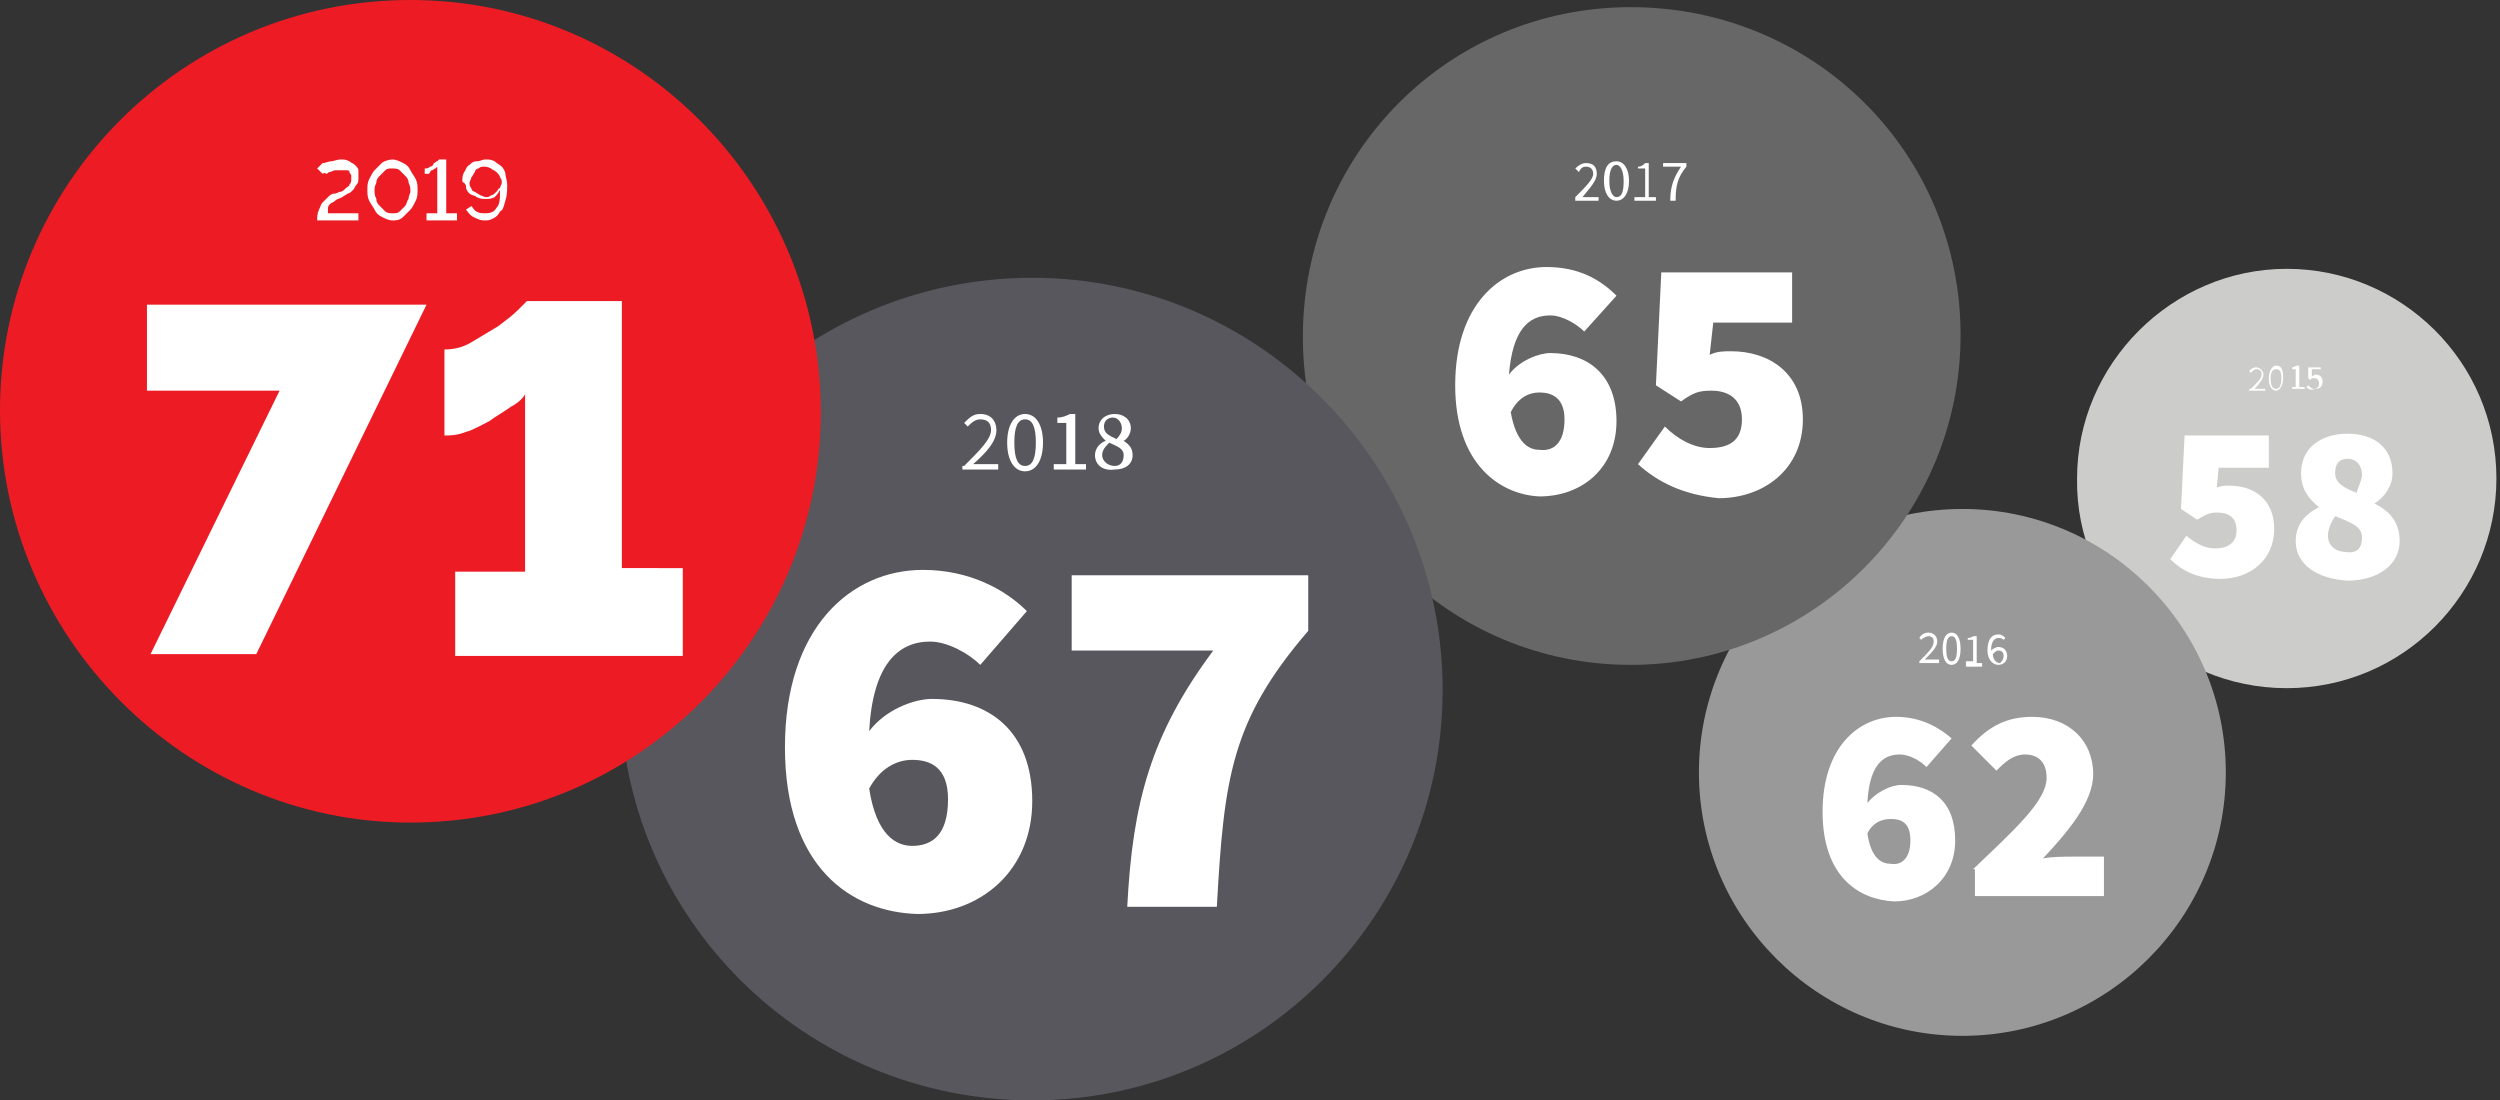 <?xml version="1.0" encoding="utf-8"?>
<!-- Generator: Adobe Illustrator 23.0.3, SVG Export Plug-In . SVG Version: 6.00 Build 0)  -->
<svg version="1.1" id="Layer_1" xmlns="http://www.w3.org/2000/svg" xmlns:xlink="http://www.w3.org/1999/xlink" x="0px" y="0px"
	 viewBox="0 0 139.5 61.4" style="enable-background:new 0 0 139.5 61.4;" xml:space="preserve">
<rect x="0" y="0" width="139.5" height="61.4" fill="#333333" stroke="none"/>
<style type="text/css">
	.st0{clip-path:url(#SVGID_2_);fill:#CCCCCB;}
	.st1{fill:#FFFFFF;}
	.st2{clip-path:url(#SVGID_4_);fill:#999999;}
	.st3{clip-path:url(#SVGID_6_);fill:#666766;}
	.st4{clip-path:url(#SVGID_8_);fill:#57575D;}
	.st5{fill:#ED1C24;}
</style>
<g>
	<g>
		<defs>
			<rect id="SVGID_1_" x="34.6" y="0.4" width="104.7" height="61"/>
		</defs>
		<clipPath id="SVGID_2_">
			<use xlink:href="#SVGID_1_"  style="overflow:visible;"/>
		</clipPath>
		<path class="st0" d="M127.6,38.4c6.5,0,11.7-5.3,11.7-11.7c0-6.5-5.3-11.7-11.7-11.7s-11.7,5.3-11.7,11.7
			C115.8,33.1,121.1,38.4,127.6,38.4"/>
	</g>
	<g>
		<path class="st1" d="M121.1,31.2l0.9-1.3c0.5,0.4,1,0.7,1.6,0.7c0.7,0,1.2-0.3,1.2-1c0-0.7-0.4-1-1.1-1c-0.4,0-0.6,0.1-1.1,0.4
			l-0.9-0.6l0.2-4.1h4.7v1.8h-2.8l-0.1,1.1c0.3-0.1,0.5-0.1,0.7-0.1c1.4,0,2.5,0.8,2.5,2.4c0,1.8-1.4,2.8-3,2.8
			C122.7,32.3,121.8,31.9,121.1,31.2z"/>
		<path class="st1" d="M128.1,30.2c0-0.9,0.5-1.5,1.3-1.9v0c-0.6-0.5-1-1-1-1.9c0-1.4,1.1-2.2,2.6-2.2c1.5,0,2.5,0.8,2.5,2.2
			c0,0.7-0.4,1.3-1,1.7v0c0.8,0.4,1.4,1,1.4,2.1c0,1.3-1.2,2.2-2.9,2.2C129.3,32.3,128.1,31.5,128.1,30.2z M131.8,30
			c0-0.6-0.5-0.8-1.5-1.2c-0.2,0.3-0.4,0.7-0.4,1.1c0,0.6,0.5,0.9,1,0.9C131.5,30.9,131.8,30.6,131.8,30z M131.8,26.5
			c0-0.5-0.3-0.9-0.8-0.9c-0.4,0-0.7,0.2-0.7,0.8c0,0.5,0.4,0.8,1.2,1.1C131.6,27.1,131.8,26.8,131.8,26.5z"/>
	</g>
	<g>
		<path class="st1" d="M125.6,21.7c0.4-0.4,0.6-0.6,0.6-0.8c0-0.2-0.1-0.3-0.3-0.3c-0.1,0-0.2,0.1-0.3,0.2l-0.1-0.1
			c0.1-0.1,0.2-0.2,0.4-0.2c0.2,0,0.4,0.2,0.4,0.4c0,0.2-0.2,0.5-0.5,0.8c0.1,0,0.2,0,0.2,0h0.4v0.1h-0.9V21.7z"/>
		<path class="st1" d="M126.6,21.1c0-0.4,0.2-0.7,0.4-0.7c0.3,0,0.4,0.2,0.4,0.7c0,0.4-0.2,0.7-0.4,0.7
			C126.8,21.8,126.6,21.6,126.6,21.1z M127.3,21.1c0-0.4-0.1-0.5-0.3-0.5c-0.2,0-0.3,0.2-0.3,0.5c0,0.4,0.1,0.6,0.3,0.6
			C127.2,21.7,127.3,21.5,127.3,21.1z"/>
		<path class="st1" d="M127.8,21.6h0.3v-1h-0.2v-0.1c0.1,0,0.2-0.1,0.3-0.1h0.1v1.2h0.3v0.1h-0.7V21.6z"/>
		<path class="st1" d="M128.7,21.6l0.1-0.1c0.1,0.1,0.2,0.2,0.3,0.2c0.2,0,0.3-0.1,0.3-0.3c0-0.2-0.1-0.3-0.3-0.3
			c-0.1,0-0.1,0-0.2,0.1l-0.1-0.1l0-0.6h0.7v0.1H129l0,0.4c0.1,0,0.1-0.1,0.2-0.1c0.2,0,0.4,0.1,0.4,0.4s-0.2,0.4-0.4,0.4
			C128.9,21.8,128.8,21.7,128.7,21.6z"/>
	</g>
	<g>
		<defs>
			<rect id="SVGID_3_" x="34.6" y="0.4" width="104.7" height="61"/>
		</defs>
		<clipPath id="SVGID_4_">
			<use xlink:href="#SVGID_3_"  style="overflow:visible;"/>
		</clipPath>
		<path class="st2" d="M109.5,57.8c8.1,0,14.7-6.6,14.7-14.7c0-8.1-6.6-14.7-14.7-14.7S94.8,35,94.8,43.1
			C94.8,51.2,101.4,57.8,109.5,57.8"/>
	</g>
	<g>
		<path class="st1" d="M101.7,45.3c0-3.6,2-5.3,4.1-5.3c1.4,0,2.4,0.6,3.1,1.2l-1.4,1.6c-0.3-0.3-0.9-0.7-1.5-0.7
			c-1,0-1.7,0.7-1.8,2.7c0.5-0.6,1.3-1,1.9-1c1.7,0,3,0.9,3,3.1c0,2.1-1.6,3.4-3.4,3.4C103.7,50.2,101.7,48.9,101.7,45.3z
			 M106.6,46.9c0-1-0.5-1.2-1.1-1.2c-0.5,0-1,0.2-1.3,0.8c0.2,1.4,0.8,1.7,1.3,1.7C106.1,48.3,106.6,47.9,106.6,46.9z"/>
		<path class="st1" d="M110.1,48.5c2.3-2.2,4.1-3.8,4.1-5.1c0-0.9-0.5-1.3-1.2-1.3c-0.7,0-1.2,0.5-1.6,0.9l-1.4-1.4
			c1-1.1,2-1.6,3.4-1.6c2,0,3.4,1.3,3.4,3.2c0,1.6-1.5,3.3-2.8,4.7c0.5-0.1,1.2-0.1,1.7-0.1h1.7v2.2h-7.2V48.5z"/>
	</g>
	<g>
		<path class="st1" d="M107.1,36.9c0.5-0.5,0.8-0.8,0.8-1.1c0-0.2-0.1-0.3-0.3-0.3c-0.1,0-0.3,0.1-0.4,0.2l-0.1-0.1
			c0.1-0.2,0.3-0.3,0.5-0.3c0.3,0,0.5,0.2,0.5,0.5c0,0.3-0.3,0.6-0.7,1c0.1,0,0.2,0,0.3,0h0.5v0.2h-1.1V36.9z"/>
		<path class="st1" d="M108.4,36.2c0-0.6,0.2-0.9,0.5-0.9c0.3,0,0.5,0.3,0.5,0.9c0,0.6-0.2,0.9-0.5,0.9
			C108.6,37.1,108.4,36.8,108.4,36.2z M109.2,36.2c0-0.5-0.1-0.7-0.3-0.7c-0.2,0-0.3,0.2-0.3,0.7c0,0.5,0.1,0.7,0.3,0.7
			C109.1,36.9,109.2,36.7,109.2,36.2z"/>
		<path class="st1" d="M109.7,36.9h0.4v-1.2h-0.3v-0.1c0.2,0,0.3-0.1,0.3-0.1h0.2v1.5h0.3v0.2h-0.9V36.9z"/>
		<path class="st1" d="M110.9,36.3c0-0.7,0.3-0.9,0.6-0.9c0.2,0,0.3,0.1,0.4,0.2l-0.1,0.1c-0.1-0.1-0.2-0.1-0.3-0.1
			c-0.2,0-0.4,0.2-0.4,0.7c0.1-0.1,0.3-0.2,0.4-0.2c0.3,0,0.5,0.2,0.5,0.5c0,0.3-0.2,0.5-0.5,0.5C111.2,37.1,110.9,36.8,110.9,36.3z
			 M111.8,36.6c0-0.2-0.1-0.3-0.3-0.3c-0.1,0-0.2,0.1-0.3,0.2c0,0.3,0.2,0.5,0.4,0.5C111.7,36.9,111.8,36.8,111.8,36.6z"/>
	</g>
	<g>
		<defs>
			<rect id="SVGID_5_" x="34.6" y="0.4" width="104.7" height="61"/>
		</defs>
		<clipPath id="SVGID_6_">
			<use xlink:href="#SVGID_5_"  style="overflow:visible;"/>
		</clipPath>
		<path class="st3" d="M91,37.1c10.1,0,18.4-8.2,18.4-18.4S101.2,0.4,91,0.4S72.7,8.6,72.7,18.8S80.9,37.1,91,37.1"/>
	</g>
	<g>
		<path class="st1" d="M81.2,21.5c0-4.5,2.5-6.6,5.1-6.6c1.8,0,3,0.7,3.9,1.6l-1.8,2c-0.4-0.4-1.2-0.9-1.9-0.9
			c-1.2,0-2.1,0.8-2.3,3.3c0.6-0.8,1.7-1.2,2.3-1.2c2.1,0,3.7,1.2,3.7,3.8c0,2.6-1.9,4.2-4.3,4.2C83.7,27.6,81.2,25.9,81.2,21.5z
			 M87.3,23.4c0-1.2-0.7-1.5-1.4-1.5c-0.6,0-1.2,0.3-1.6,1.1c0.3,1.7,1,2.1,1.6,2.1C86.7,25.2,87.3,24.7,87.3,23.4z"/>
		<path class="st1" d="M91.4,25.9l1.5-2.1c0.7,0.7,1.6,1.2,2.5,1.2c1.2,0,1.8-0.5,1.8-1.6c0-1.1-0.7-1.6-1.7-1.6
			c-0.7,0-1,0.1-1.7,0.6l-1.4-0.9l0.3-6.3h7.3v2.8h-4.4l-0.2,1.8c0.4-0.2,0.8-0.2,1.2-0.2c2.1,0,4,1.2,4,3.8c0,2.8-2.2,4.4-4.7,4.4
			C93.9,27.6,92.5,26.9,91.4,25.9z"/>
	</g>
	<g>
		<path class="st1" d="M87.9,11c0.6-0.6,1-1,1-1.3c0-0.2-0.1-0.4-0.4-0.4c-0.2,0-0.3,0.1-0.4,0.3l-0.2-0.2c0.2-0.2,0.4-0.3,0.6-0.3
			c0.4,0,0.6,0.2,0.6,0.6c0,0.4-0.4,0.8-0.8,1.3c0.1,0,0.2,0,0.3,0h0.6v0.2h-1.3V11z"/>
		<path class="st1" d="M89.5,10.1c0-0.7,0.2-1.1,0.7-1.1c0.4,0,0.7,0.4,0.7,1.1c0,0.7-0.3,1.1-0.7,1.1
			C89.8,11.2,89.5,10.8,89.5,10.1z M90.6,10.1c0-0.6-0.2-0.9-0.4-0.9c-0.2,0-0.4,0.2-0.4,0.9c0,0.6,0.2,0.9,0.4,0.9
			C90.5,11,90.6,10.7,90.6,10.1z"/>
		<path class="st1" d="M91.3,11h0.5V9.4h-0.4V9.3c0.2,0,0.3-0.1,0.4-0.2H92V11h0.4v0.2h-1.2V11z"/>
		<path class="st1" d="M93.8,9.3h-1V9.1h1.3v0.2c-0.5,0.6-0.6,1.1-0.6,1.9h-0.3C93.2,10.4,93.4,9.9,93.8,9.3z"/>
	</g>
	<g>
		<defs>
			<rect id="SVGID_7_" x="34.6" y="0.4" width="104.7" height="61"/>
		</defs>
		<clipPath id="SVGID_8_">
			<use xlink:href="#SVGID_7_"  style="overflow:visible;"/>
		</clipPath>
		<path class="st4" d="M57.6,61.4c12.7,0,22.9-10.3,22.9-22.9S70.3,15.5,57.6,15.5S34.6,25.8,34.6,38.5S44.9,61.4,57.6,61.4"/>
	</g>
	<g>
		<path class="st1" d="M43.8,41.7c0-6.7,3.7-9.9,7.7-9.9c2.6,0,4.6,1.1,5.8,2.3l-2.6,3c-0.6-0.6-1.8-1.3-2.8-1.3
			c-1.8,0-3.2,1.3-3.4,5c0.9-1.2,2.5-1.8,3.5-1.8c3.2,0,5.6,1.8,5.6,5.7s-2.9,6.3-6.4,6.3C47.5,50.9,43.8,48.4,43.8,41.7z
			 M52.9,44.6c0-1.8-1-2.2-2-2.2c-0.9,0-1.8,0.5-2.4,1.6c0.4,2.6,1.5,3.2,2.4,3.2C52,47.2,52.9,46.6,52.9,44.6z"/>
		<path class="st1" d="M67.7,36.3h-7.9v-4.2H73v3.1c-4.3,5-4.7,8.2-5.1,15.4h-5C63.2,44.8,64.2,41,67.7,36.3z"/>
	</g>
	<g>
		<path class="st1" d="M53.8,26c0.9-0.9,1.5-1.5,1.5-2c0-0.4-0.2-0.6-0.6-0.6c-0.3,0-0.5,0.2-0.7,0.4l-0.2-0.2
			c0.3-0.3,0.5-0.5,0.9-0.5c0.6,0,0.9,0.4,0.9,0.9c0,0.6-0.5,1.2-1.3,1.9c0.2,0,0.4,0,0.5,0h0.9v0.3h-2V26z"/>
		<path class="st1" d="M56.2,24.7c0-1,0.4-1.6,1-1.6c0.6,0,1,0.6,1,1.6s-0.4,1.6-1,1.6C56.6,26.3,56.2,25.7,56.2,24.7z M57.8,24.7
			c0-0.9-0.2-1.3-0.6-1.3c-0.4,0-0.6,0.4-0.6,1.3s0.2,1.3,0.6,1.3C57.6,26,57.8,25.6,57.8,24.7z"/>
		<path class="st1" d="M58.8,25.9h0.7v-2.3H59v-0.3c0.3,0,0.5-0.1,0.7-0.2h0.3v2.8h0.6v0.3h-1.8V25.9z"/>
		<path class="st1" d="M61.1,25.4c0-0.4,0.3-0.7,0.6-0.8v0c-0.2-0.2-0.4-0.4-0.4-0.7c0-0.5,0.4-0.8,0.9-0.8c0.5,0,0.9,0.3,0.9,0.8
			c0,0.3-0.2,0.6-0.4,0.7v0c0.3,0.2,0.5,0.4,0.5,0.8c0,0.5-0.4,0.8-1,0.8C61.5,26.3,61.1,25.9,61.1,25.4z M62.7,25.4
			c0-0.4-0.4-0.5-0.8-0.7c-0.2,0.2-0.4,0.4-0.4,0.7c0,0.3,0.3,0.6,0.7,0.6C62.5,26,62.7,25.8,62.7,25.4z M62.6,23.9
			c0-0.3-0.2-0.6-0.5-0.6c-0.3,0-0.5,0.2-0.5,0.5c0,0.4,0.3,0.5,0.7,0.7C62.5,24.3,62.6,24.1,62.6,23.9z"/>
	</g>
</g>
<g>
	<path class="st5" d="M22.9,45.9c12.7,0,22.9-10.3,22.9-22.9S35.6,0,22.9,0S0,10.3,0,22.9S10.3,45.9,22.9,45.9"/>
	<g>
		<path class="st1" d="M15.6,21.8H8.2V17h15.6l-9.5,19.5H8.4L15.6,21.8z"/>
		<path class="st1" d="M38.1,31.9v4.7H25.4v-4.7h3.9V22c-0.1,0.2-0.4,0.5-0.8,0.7c-0.4,0.3-0.8,0.5-1.2,0.8
			c-0.4,0.2-0.9,0.5-1.3,0.6c-0.5,0.2-0.9,0.2-1.2,0.2v-4.8c0.5,0,1-0.1,1.5-0.4c0.5-0.3,1-0.6,1.5-0.9c0.4-0.3,0.8-0.6,1.1-0.9
			c0.3-0.3,0.4-0.4,0.5-0.5h5.3v14.9H38.1z"/>
	</g>
	<g>
		<path class="st1" d="M17.7,12.3c0-0.2,0-0.4,0.1-0.6s0.1-0.3,0.2-0.4s0.2-0.2,0.3-0.3c0.1-0.1,0.2-0.2,0.4-0.2
			c0.1,0,0.2-0.1,0.3-0.1c0.1,0,0.2-0.1,0.3-0.2s0.2-0.1,0.2-0.2c0.1-0.1,0.1-0.2,0.1-0.3c0-0.1,0-0.2,0-0.2c0-0.1-0.1-0.1-0.1-0.2
			s-0.1-0.1-0.2-0.1c-0.1,0-0.2,0-0.3,0c-0.1,0-0.2,0-0.3,0c-0.1,0-0.2,0.1-0.3,0.1s-0.1,0.1-0.2,0.1C18.1,9.6,18,9.7,18,9.7
			l-0.3-0.3c0,0,0.1-0.1,0.1-0.1c0.1-0.1,0.1-0.1,0.2-0.2C18.2,9.1,18.3,9,18.5,9c0.1,0,0.3-0.1,0.5-0.1c0.2,0,0.3,0,0.5,0.1
			c0.1,0.1,0.2,0.1,0.3,0.2c0.1,0.1,0.2,0.2,0.2,0.3C20,9.6,20,9.7,20,9.9c0,0.2,0,0.3-0.1,0.4c-0.1,0.1-0.1,0.2-0.2,0.3
			s-0.2,0.2-0.3,0.2c-0.1,0.1-0.2,0.1-0.3,0.2c-0.2,0.1-0.3,0.1-0.4,0.2c-0.1,0.1-0.2,0.1-0.3,0.2s-0.1,0.2-0.1,0.2
			c0,0.1,0,0.2,0,0.3H20v0.4H17.7z"/>
		<path class="st1" d="M21.9,12.3c-0.2,0-0.4-0.1-0.6-0.2s-0.3-0.2-0.4-0.4c-0.1-0.2-0.2-0.3-0.3-0.5s-0.1-0.4-0.1-0.6
			c0-0.2,0-0.4,0.1-0.6c0.1-0.2,0.2-0.4,0.3-0.5s0.3-0.3,0.4-0.4s0.4-0.2,0.6-0.2c0.2,0,0.4,0.1,0.6,0.2c0.2,0.1,0.3,0.2,0.4,0.4
			c0.1,0.2,0.2,0.3,0.3,0.5c0.1,0.2,0.1,0.4,0.1,0.6c0,0.2,0,0.4-0.1,0.6c-0.1,0.2-0.2,0.4-0.3,0.5s-0.3,0.3-0.4,0.4
			C22.3,12.3,22.1,12.3,21.9,12.3z M20.9,10.6c0,0.2,0,0.3,0.1,0.5c0,0.2,0.1,0.3,0.2,0.4c0.1,0.1,0.2,0.2,0.3,0.3
			c0.1,0.1,0.3,0.1,0.4,0.1c0.2,0,0.3,0,0.4-0.1s0.2-0.2,0.3-0.3c0.1-0.1,0.1-0.3,0.2-0.4c0-0.2,0.1-0.3,0.1-0.4
			c0-0.2,0-0.3-0.1-0.5c0-0.2-0.1-0.3-0.2-0.4c-0.1-0.1-0.2-0.2-0.3-0.3c-0.1-0.1-0.3-0.1-0.4-0.1c-0.2,0-0.3,0-0.4,0.1
			s-0.2,0.2-0.3,0.3C21.1,9.9,21,10,21,10.2C20.9,10.4,20.9,10.5,20.9,10.6z"/>
		<path class="st1" d="M25.5,11.9v0.4h-1.7v-0.4h0.6V9.3c0,0-0.1,0.1-0.1,0.1c-0.1,0-0.1,0.1-0.2,0.1S24,9.7,23.9,9.7
			c-0.1,0-0.1,0-0.2,0V9.4c0.1,0,0.2,0,0.3-0.1c0.1,0,0.2-0.1,0.2-0.2C24.3,9.1,24.3,9,24.4,9c0,0,0.1-0.1,0.1-0.1h0.4v3H25.5z"/>
		<path class="st1" d="M25.8,10.1c0-0.2,0-0.3,0.1-0.5c0.1-0.1,0.1-0.3,0.3-0.4c0.1-0.1,0.2-0.2,0.4-0.2s0.3-0.1,0.5-0.1
			c0.2,0,0.3,0,0.5,0.1c0.1,0.1,0.3,0.2,0.4,0.3s0.2,0.3,0.2,0.4s0.1,0.4,0.1,0.6c0,0.3,0,0.6-0.1,0.9s-0.1,0.5-0.3,0.6
			c-0.1,0.2-0.2,0.3-0.4,0.4c-0.2,0.1-0.3,0.1-0.5,0.1c-0.2,0-0.4-0.1-0.6-0.2c-0.2-0.1-0.3-0.3-0.4-0.4l0.3-0.2
			c0.1,0.1,0.2,0.3,0.3,0.3c0.1,0.1,0.3,0.1,0.5,0.1c0.3,0,0.5-0.1,0.6-0.3c0.2-0.2,0.2-0.5,0.2-1c-0.1,0.2-0.2,0.3-0.3,0.4
			c-0.2,0.1-0.3,0.1-0.5,0.1c-0.2,0-0.3,0-0.5-0.1c-0.1-0.1-0.3-0.1-0.4-0.2c-0.1-0.1-0.2-0.2-0.2-0.4S25.8,10.2,25.8,10.1z M27,9.3
			c-0.1,0-0.2,0-0.3,0.1c-0.1,0-0.2,0.1-0.2,0.2c-0.1,0.1-0.1,0.2-0.2,0.3c0,0.1-0.1,0.2-0.1,0.3c0,0.1,0,0.2,0.1,0.3
			c0,0.1,0.1,0.2,0.2,0.2c0.1,0.1,0.2,0.1,0.3,0.2c0.1,0,0.2,0.1,0.3,0.1c0.1,0,0.2,0,0.3-0.1c0.1,0,0.2-0.1,0.3-0.2
			c0.1-0.1,0.1-0.2,0.2-0.2c0-0.1,0.1-0.2,0.1-0.3s0-0.2-0.1-0.3c0-0.1-0.1-0.2-0.2-0.3c-0.1-0.1-0.2-0.1-0.3-0.2
			C27.2,9.3,27.1,9.3,27,9.3z"/>
	</g>
</g>
</svg>
